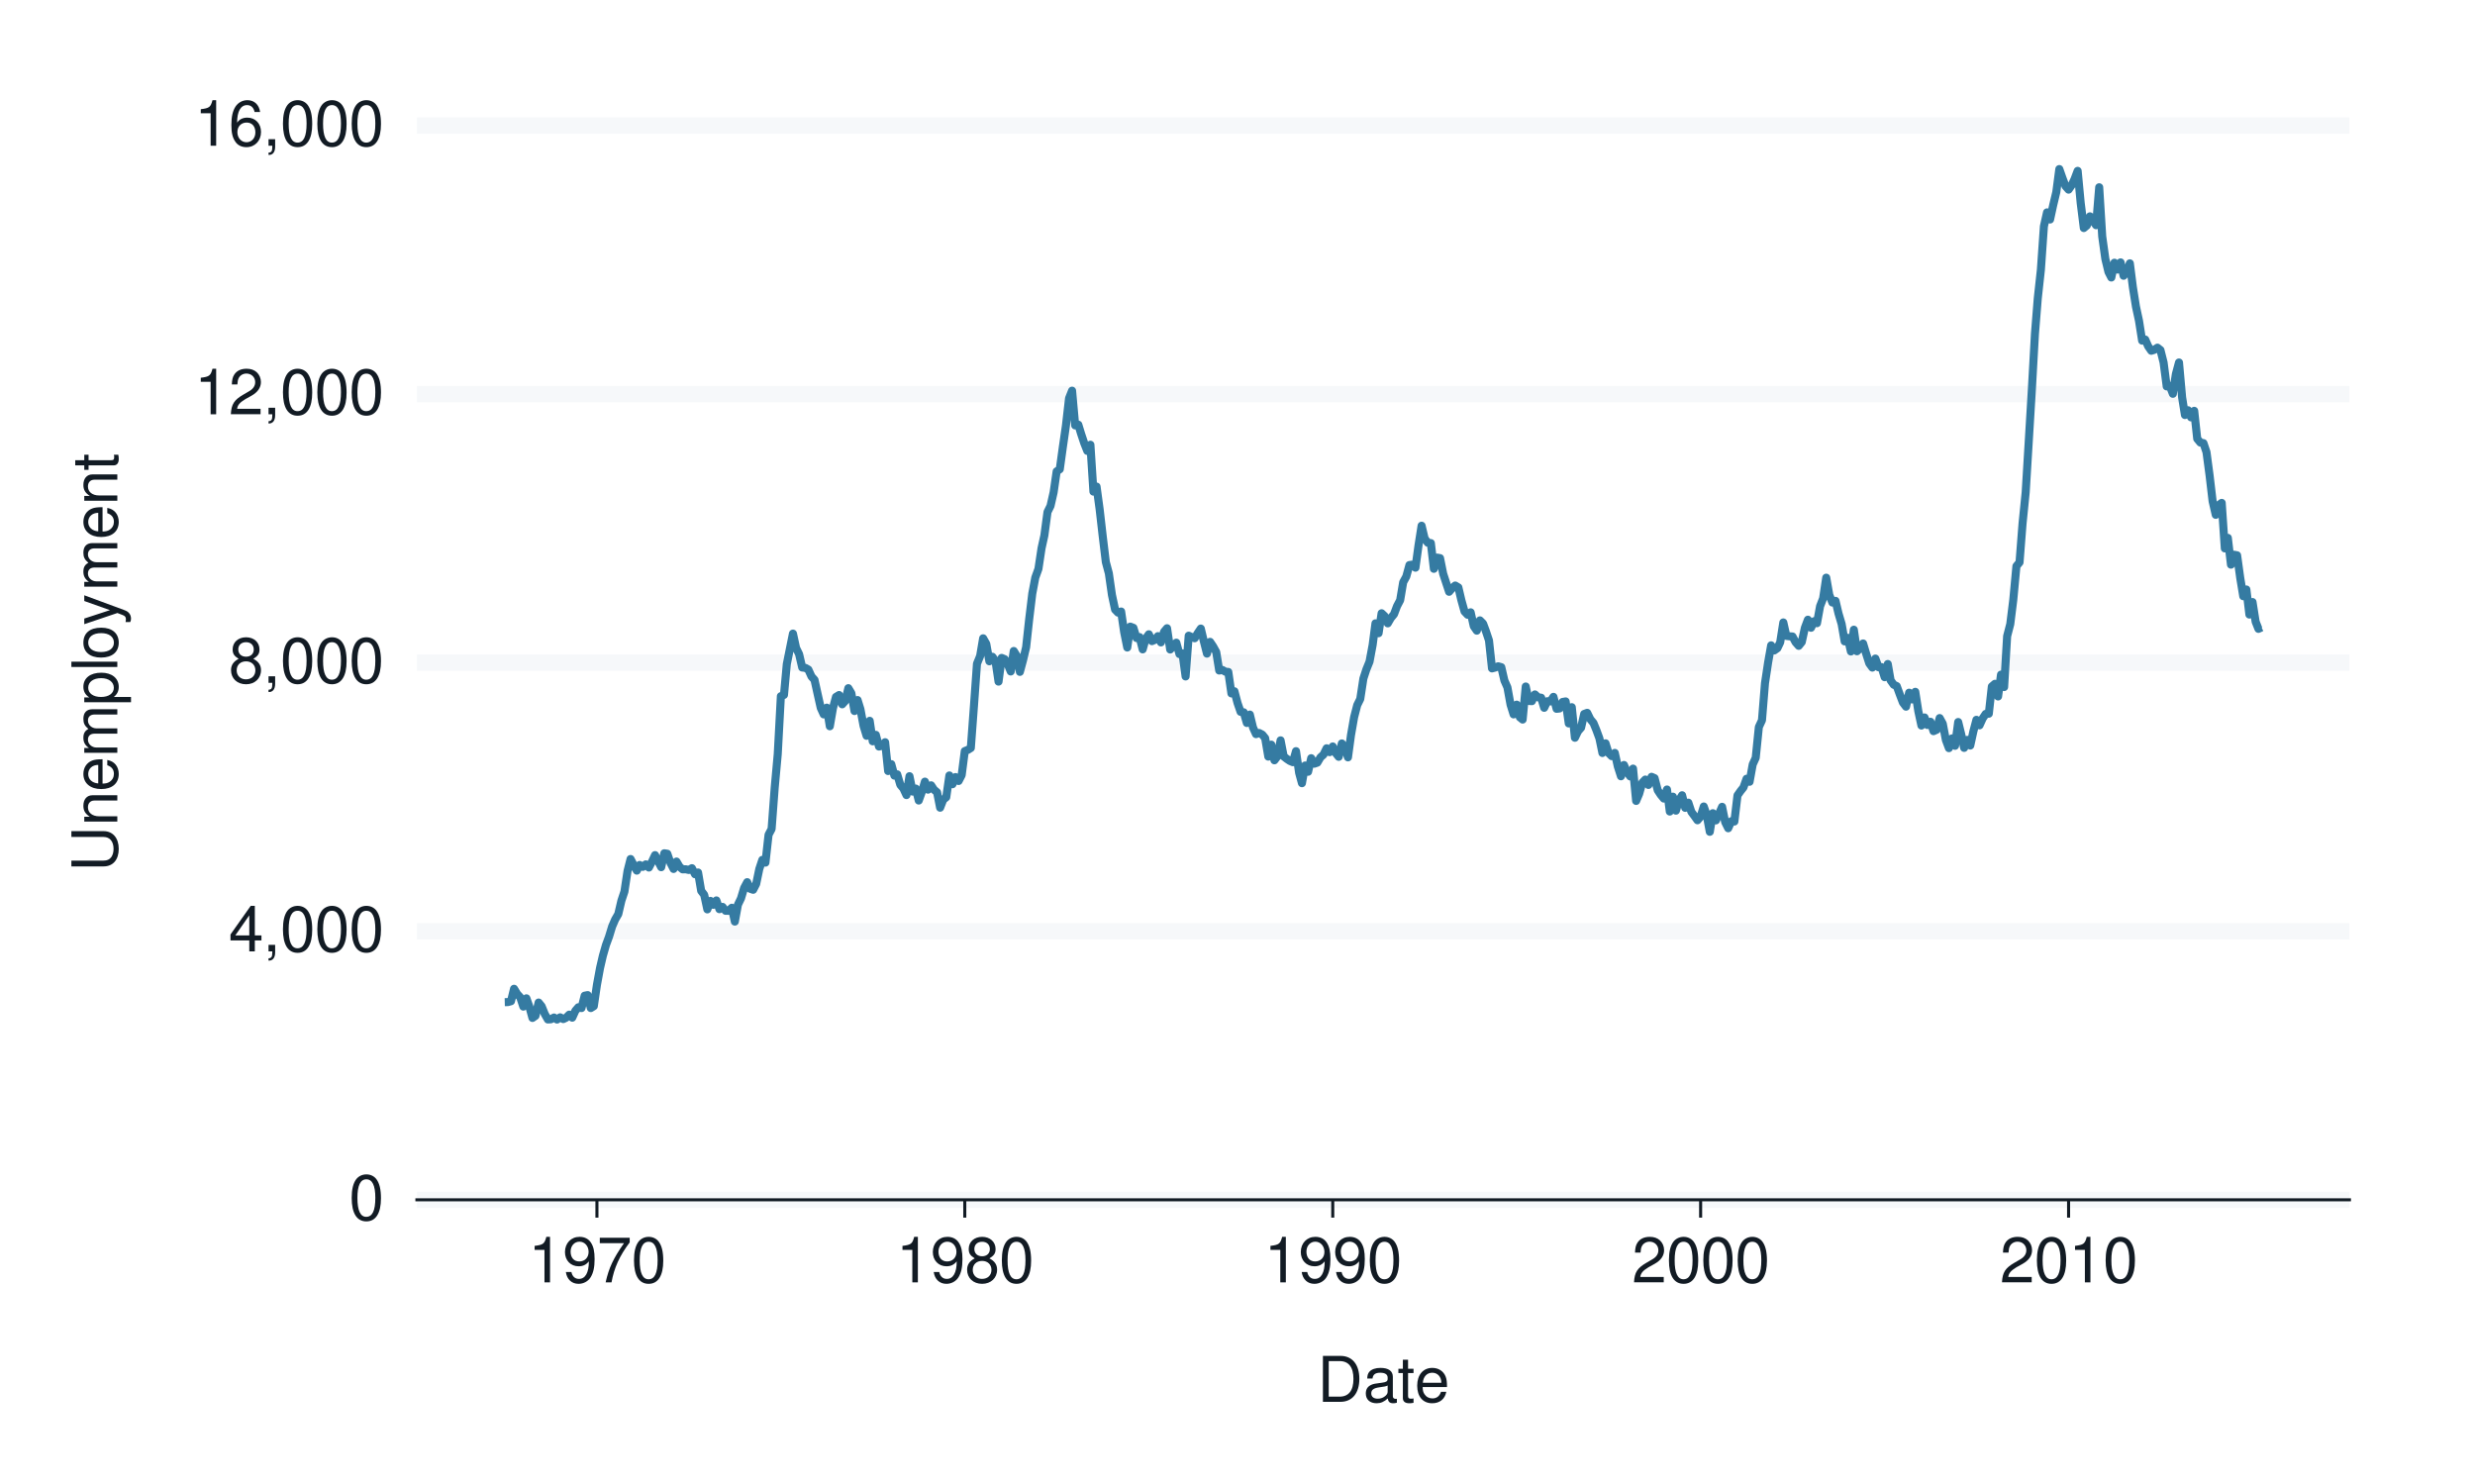 <?xml version="1.0" encoding="UTF-8"?>
<svg xmlns="http://www.w3.org/2000/svg" xmlns:xlink="http://www.w3.org/1999/xlink" width="432" height="259" viewBox="0 0 432 259">
<defs>
<g>
<g id="glyph-0-0">
<path d="M 3.031 -7.953 C 2.297 -7.953 1.641 -7.625 1.234 -7.078 C 0.719 -6.375 0.469 -5.328 0.469 -3.844 C 0.469 -1.172 1.359 0.25 3.031 0.25 C 4.672 0.25 5.578 -1.172 5.578 -3.781 C 5.578 -5.328 5.328 -6.359 4.812 -7.078 C 4.406 -7.641 3.766 -7.953 3.031 -7.953 Z M 3.031 -7.094 C 4.062 -7.094 4.594 -6.031 4.594 -3.875 C 4.594 -1.609 4.078 -0.547 3 -0.547 C 1.984 -0.547 1.469 -1.656 1.469 -3.844 C 1.469 -6.031 1.984 -7.094 3.031 -7.094 Z M 3.031 -7.094 "/>
</g>
<g id="glyph-0-1">
<path d="M 3.594 -1.922 L 3.594 0 L 4.562 0 L 4.562 -1.922 L 5.719 -1.922 L 5.719 -2.797 L 4.562 -2.797 L 4.562 -7.953 L 3.844 -7.953 L 0.312 -2.953 L 0.312 -1.922 Z M 3.594 -2.797 L 1.156 -2.797 L 3.594 -6.297 Z M 3.594 -2.797 "/>
</g>
<g id="glyph-0-2">
<path d="M 0.953 -1.141 L 0.953 0 L 1.609 0 L 1.609 0.203 C 1.609 0.953 1.469 1.172 0.953 1.203 L 0.953 1.609 C 1.688 1.641 2.109 1.109 2.109 0.172 L 2.109 -1.141 Z M 0.953 -1.141 "/>
</g>
<g id="glyph-0-3">
<path d="M 4.297 -4.188 C 5.109 -4.688 5.375 -5.078 5.375 -5.828 C 5.375 -7.078 4.406 -7.953 3.031 -7.953 C 1.656 -7.953 0.688 -7.078 0.688 -5.844 C 0.688 -5.078 0.938 -4.703 1.734 -4.188 C 0.844 -3.734 0.406 -3.094 0.406 -2.219 C 0.406 -0.766 1.469 0.25 3.031 0.25 C 4.562 0.25 5.641 -0.766 5.641 -2.219 C 5.641 -3.094 5.203 -3.734 4.297 -4.188 Z M 3.031 -7.094 C 3.844 -7.094 4.375 -6.594 4.375 -5.812 C 4.375 -5.062 3.844 -4.562 3.031 -4.562 C 2.203 -4.562 1.672 -5.062 1.672 -5.828 C 1.672 -6.594 2.203 -7.094 3.031 -7.094 Z M 3.031 -3.75 C 4 -3.75 4.656 -3.109 4.656 -2.188 C 4.656 -1.234 4 -0.609 3 -0.609 C 2.062 -0.609 1.391 -1.25 1.391 -2.172 C 1.391 -3.125 2.047 -3.75 3.031 -3.75 Z M 3.031 -3.75 "/>
</g>
<g id="glyph-0-4">
<path d="M 2.844 -5.672 L 2.844 0 L 3.812 0 L 3.812 -7.953 L 3.172 -7.953 C 2.844 -6.734 2.625 -6.562 1.125 -6.375 L 1.125 -5.672 Z M 2.844 -5.672 "/>
</g>
<g id="glyph-0-5">
<path d="M 5.562 -0.953 L 1.469 -0.953 C 1.562 -1.609 1.906 -2.031 2.875 -2.625 L 3.969 -3.234 C 5.062 -3.844 5.625 -4.656 5.625 -5.625 C 5.625 -6.297 5.359 -6.906 4.891 -7.344 C 4.438 -7.75 3.859 -7.953 3.125 -7.953 C 2.141 -7.953 1.391 -7.594 0.969 -6.922 C 0.688 -6.5 0.578 -6 0.547 -5.203 L 1.516 -5.203 C 1.547 -5.734 1.609 -6.062 1.75 -6.328 C 2 -6.812 2.516 -7.109 3.094 -7.109 C 3.969 -7.109 4.625 -6.469 4.625 -5.609 C 4.625 -4.969 4.266 -4.422 3.578 -4.031 L 2.562 -3.438 C 0.938 -2.5 0.469 -1.75 0.375 -0.016 L 5.562 -0.016 Z M 5.562 -0.953 "/>
</g>
<g id="glyph-0-6">
<path d="M 5.484 -5.891 C 5.297 -7.188 4.453 -7.953 3.266 -7.953 C 2.406 -7.953 1.641 -7.531 1.172 -6.812 C 0.688 -6.031 0.469 -5.078 0.469 -3.625 C 0.469 -2.281 0.656 -1.438 1.141 -0.734 C 1.547 -0.094 2.234 0.25 3.094 0.25 C 4.578 0.25 5.641 -0.859 5.641 -2.406 C 5.641 -3.875 4.656 -4.906 3.25 -4.906 C 2.484 -4.906 1.875 -4.625 1.469 -4.031 C 1.469 -6 2.094 -7.094 3.203 -7.094 C 3.891 -7.094 4.359 -6.656 4.516 -5.891 Z M 3.141 -4.047 C 4.062 -4.047 4.656 -3.391 4.656 -2.328 C 4.656 -1.328 4 -0.609 3.109 -0.609 C 2.203 -0.609 1.516 -1.359 1.516 -2.375 C 1.516 -3.359 2.172 -4.047 3.141 -4.047 Z M 3.141 -4.047 "/>
</g>
<g id="glyph-0-7">
<path d="M 0.578 -1.812 C 0.766 -0.516 1.609 0.25 2.797 0.25 C 3.656 0.25 4.438 -0.172 4.891 -0.875 C 5.375 -1.656 5.594 -2.625 5.594 -4.062 C 5.594 -5.406 5.406 -6.266 4.938 -6.969 C 4.516 -7.609 3.828 -7.953 2.969 -7.953 C 1.484 -7.953 0.422 -6.844 0.422 -5.297 C 0.422 -3.844 1.406 -2.812 2.812 -2.812 C 3.547 -2.812 4.109 -3.062 4.594 -3.672 C 4.594 -1.688 3.969 -0.609 2.859 -0.609 C 2.172 -0.609 1.703 -1.047 1.547 -1.812 Z M 2.953 -7.109 C 3.859 -7.109 4.547 -6.344 4.547 -5.328 C 4.547 -4.344 3.891 -3.656 2.922 -3.656 C 1.984 -3.656 1.406 -4.328 1.406 -5.375 C 1.406 -6.375 2.062 -7.109 2.953 -7.109 Z M 2.953 -7.109 "/>
</g>
<g id="glyph-0-8">
<path d="M 5.719 -7.797 L 0.5 -7.797 L 0.5 -6.844 L 4.719 -6.844 C 2.859 -4.188 2.094 -2.562 1.516 0 L 2.547 0 C 2.984 -2.5 3.953 -4.641 5.719 -6.984 Z M 5.719 -7.797 "/>
</g>
<g id="glyph-0-9">
<path d="M 0.984 0 L 4.062 0 C 6.094 0 7.344 -1.516 7.344 -4.016 C 7.344 -6.5 6.109 -8.016 4.062 -8.016 L 0.984 -8.016 Z M 2 -0.906 L 2 -7.109 L 3.891 -7.109 C 5.484 -7.109 6.312 -6.047 6.312 -4 C 6.312 -1.969 5.484 -0.906 3.891 -0.906 Z M 2 -0.906 "/>
</g>
<g id="glyph-0-10">
<path d="M 5.891 -0.531 C 5.781 -0.516 5.734 -0.516 5.688 -0.516 C 5.375 -0.516 5.188 -0.688 5.188 -0.969 L 5.188 -4.359 C 5.188 -5.375 4.438 -5.922 3.031 -5.922 C 2.172 -5.922 1.5 -5.688 1.109 -5.266 C 0.844 -4.969 0.734 -4.625 0.719 -4.062 L 1.641 -4.062 C 1.719 -4.766 2.141 -5.078 2.984 -5.078 C 3.828 -5.078 4.281 -4.781 4.281 -4.219 L 4.281 -3.984 C 4.266 -3.594 4.062 -3.438 3.328 -3.344 C 2.031 -3.172 1.828 -3.141 1.469 -2.984 C 0.797 -2.703 0.469 -2.203 0.469 -1.453 C 0.469 -0.406 1.188 0.25 2.359 0.25 C 3.078 0.25 3.656 0 4.312 -0.594 C 4.375 0 4.656 0.25 5.266 0.25 C 5.453 0.25 5.578 0.234 5.891 0.156 Z M 4.281 -1.812 C 4.281 -1.5 4.188 -1.312 3.922 -1.062 C 3.547 -0.719 3.094 -0.547 2.547 -0.547 C 1.844 -0.547 1.422 -0.891 1.422 -1.469 C 1.422 -2.078 1.812 -2.391 2.812 -2.531 C 3.781 -2.656 3.969 -2.703 4.281 -2.844 Z M 4.281 -1.812 "/>
</g>
<g id="glyph-0-11">
<path d="M 2.797 -5.766 L 1.844 -5.766 L 1.844 -7.344 L 0.938 -7.344 L 0.938 -5.766 L 0.156 -5.766 L 0.156 -5.016 L 0.938 -5.016 L 0.938 -0.656 C 0.938 -0.062 1.328 0.25 2.047 0.25 C 2.281 0.25 2.484 0.234 2.797 0.172 L 2.797 -0.594 C 2.656 -0.562 2.547 -0.547 2.359 -0.547 C 1.953 -0.547 1.844 -0.656 1.844 -1.062 L 1.844 -5.016 L 2.797 -5.016 Z M 2.797 -5.766 "/>
</g>
<g id="glyph-0-12">
<path d="M 5.641 -2.578 C 5.641 -3.453 5.578 -3.984 5.406 -4.406 C 5.031 -5.359 4.156 -5.922 3.078 -5.922 C 1.469 -5.922 0.438 -4.703 0.438 -2.812 C 0.438 -0.906 1.438 0.25 3.062 0.25 C 4.375 0.25 5.297 -0.5 5.516 -1.75 L 4.594 -1.75 C 4.344 -0.984 3.828 -0.594 3.094 -0.594 C 2.516 -0.594 2.016 -0.859 1.703 -1.344 C 1.484 -1.672 1.406 -2 1.391 -2.578 Z M 1.422 -3.328 C 1.5 -4.391 2.141 -5.078 3.062 -5.078 C 4 -5.078 4.656 -4.359 4.656 -3.328 Z M 1.422 -3.328 "/>
</g>
<g id="glyph-1-0">
<path d="M -8.016 -6.078 L -2.391 -6.078 C -1.312 -6.078 -0.656 -5.297 -0.656 -4 C -0.656 -3.406 -0.797 -2.922 -1.062 -2.547 C -1.375 -2.141 -1.781 -1.953 -2.391 -1.953 L -8.016 -1.953 L -8.016 -0.938 L -2.391 -0.938 C -0.766 -0.938 0.25 -2.094 0.25 -4 C 0.25 -5.891 -0.781 -7.094 -2.391 -7.094 L -8.016 -7.094 Z M -8.016 -6.078 "/>
</g>
<g id="glyph-1-1">
<path d="M -5.766 -0.766 L 0 -0.766 L 0 -1.688 L -3.172 -1.688 C -4.359 -1.688 -5.125 -2.312 -5.125 -3.25 C -5.125 -3.984 -4.688 -4.438 -4 -4.438 L 0 -4.438 L 0 -5.359 L -4.359 -5.359 C -5.312 -5.359 -5.922 -4.641 -5.922 -3.531 C -5.922 -2.672 -5.594 -2.125 -4.797 -1.609 L -5.766 -1.609 Z M -5.766 -0.766 "/>
</g>
<g id="glyph-1-2">
<path d="M -2.578 -5.641 C -3.453 -5.641 -3.984 -5.578 -4.406 -5.406 C -5.359 -5.031 -5.922 -4.156 -5.922 -3.078 C -5.922 -1.469 -4.703 -0.438 -2.812 -0.438 C -0.906 -0.438 0.25 -1.438 0.25 -3.062 C 0.25 -4.375 -0.5 -5.297 -1.75 -5.516 L -1.75 -4.594 C -0.984 -4.344 -0.594 -3.828 -0.594 -3.094 C -0.594 -2.516 -0.859 -2.016 -1.344 -1.703 C -1.672 -1.484 -2 -1.406 -2.578 -1.391 Z M -3.328 -1.422 C -4.391 -1.5 -5.078 -2.141 -5.078 -3.062 C -5.078 -4 -4.359 -4.656 -3.328 -4.656 Z M -3.328 -1.422 "/>
</g>
<g id="glyph-1-3">
<path d="M -5.766 -0.766 L 0 -0.766 L 0 -1.688 L -3.625 -1.688 C -4.453 -1.688 -5.125 -2.297 -5.125 -3.047 C -5.125 -3.734 -4.703 -4.109 -3.969 -4.109 L 0 -4.109 L 0 -5.031 L -3.625 -5.031 C -4.453 -5.031 -5.125 -5.641 -5.125 -6.391 C -5.125 -7.062 -4.703 -7.453 -3.969 -7.453 L 0 -7.453 L 0 -8.375 L -4.328 -8.375 C -5.359 -8.375 -5.922 -7.781 -5.922 -6.703 C -5.922 -5.938 -5.703 -5.484 -5.047 -4.938 C -5.672 -4.594 -5.922 -4.141 -5.922 -3.391 C -5.922 -2.625 -5.641 -2.094 -4.953 -1.609 L -5.766 -1.609 Z M -5.766 -0.766 "/>
</g>
<g id="glyph-1-4">
<path d="M 2.391 -0.594 L 2.391 -1.516 L -0.609 -1.516 C -0.016 -2 0.25 -2.547 0.25 -3.281 C 0.25 -4.781 -0.953 -5.75 -2.781 -5.75 C -4.719 -5.75 -5.922 -4.812 -5.922 -3.281 C -5.922 -2.5 -5.578 -1.875 -4.891 -1.438 L -5.766 -1.438 L -5.766 -0.594 Z M -5.078 -3.125 C -5.078 -4.141 -4.188 -4.797 -2.812 -4.797 C -1.5 -4.797 -0.609 -4.125 -0.609 -3.125 C -0.609 -2.141 -1.484 -1.516 -2.844 -1.516 C -4.188 -1.516 -5.078 -2.141 -5.078 -3.125 Z M -5.078 -3.125 "/>
</g>
<g id="glyph-1-5">
<path d="M -8.016 -1.672 L -8.016 -0.75 L 0 -0.75 L 0 -1.672 Z M -8.016 -1.672 "/>
</g>
<g id="glyph-1-6">
<path d="M -5.922 -2.984 C -5.922 -1.359 -4.781 -0.391 -2.844 -0.391 C -0.891 -0.391 0.25 -1.359 0.25 -3 C 0.25 -4.625 -0.906 -5.609 -2.797 -5.609 C -4.797 -5.609 -5.922 -4.656 -5.922 -2.984 Z M -5.078 -3 C -5.078 -4.031 -4.234 -4.656 -2.812 -4.656 C -1.438 -4.656 -0.594 -4.016 -0.594 -3 C -0.594 -1.984 -1.438 -1.359 -2.844 -1.359 C -4.234 -1.359 -5.078 -1.984 -5.078 -3 Z M -5.078 -3 "/>
</g>
<g id="glyph-1-7">
<path d="M -5.766 -4.266 L -1.281 -2.672 L -5.766 -1.203 L -5.766 -0.219 L 0.016 -2.172 L 0.938 -1.812 C 1.344 -1.656 1.5 -1.469 1.5 -1.078 C 1.5 -0.922 1.469 -0.797 1.438 -0.594 L 2.25 -0.594 C 2.359 -0.781 2.391 -0.969 2.391 -1.203 C 2.391 -1.5 2.297 -1.828 2.125 -2.062 C 1.906 -2.359 1.672 -2.516 1.203 -2.688 L -5.766 -5.266 Z M -5.766 -4.266 "/>
</g>
<g id="glyph-1-8">
<path d="M -5.766 -2.797 L -5.766 -1.844 L -7.344 -1.844 L -7.344 -0.938 L -5.766 -0.938 L -5.766 -0.156 L -5.016 -0.156 L -5.016 -0.938 L -0.656 -0.938 C -0.062 -0.938 0.25 -1.328 0.25 -2.047 C 0.25 -2.281 0.234 -2.484 0.172 -2.797 L -0.594 -2.797 C -0.562 -2.656 -0.547 -2.547 -0.547 -2.359 C -0.547 -1.953 -0.656 -1.844 -1.062 -1.844 L -5.016 -1.844 L -5.016 -2.797 Z M -5.766 -2.797 "/>
</g>
</g>
</defs>
<rect x="-43.2" y="-25.9" width="518.4" height="310.8" fill="rgb(100%, 100%, 100%)" fill-opacity="1"/>
<path fill="none" stroke-width="1.067" stroke-linecap="round" stroke-linejoin="round" stroke="rgb(100%, 100%, 100%)" stroke-opacity="1" stroke-miterlimit="10" d="M 0 259 L 432 259 L 432 0 L 0 0 Z M 0 259 "/>
<path fill-rule="nonzero" fill="rgb(100%, 100%, 100%)" fill-opacity="1" stroke-width="1.067" stroke-linecap="round" stroke-linejoin="round" stroke="rgb(100%, 100%, 100%)" stroke-opacity="1" stroke-miterlimit="10" d="M 72.77 209.422 L 410.082 209.422 L 410.082 21.918 L 72.77 21.918 Z M 72.77 209.422 "/>
<path fill="none" stroke-width="2.838" stroke-linecap="butt" stroke-linejoin="round" stroke="rgb(96.471%, 97.255%, 98.039%)" stroke-opacity="1" stroke-miterlimit="10" d="M 72.77 209.422 L 410.082 209.422 "/>
<path fill="none" stroke-width="2.838" stroke-linecap="butt" stroke-linejoin="round" stroke="rgb(96.471%, 97.255%, 98.039%)" stroke-opacity="1" stroke-miterlimit="10" d="M 72.77 162.547 L 410.082 162.547 "/>
<path fill="none" stroke-width="2.838" stroke-linecap="butt" stroke-linejoin="round" stroke="rgb(96.471%, 97.255%, 98.039%)" stroke-opacity="1" stroke-miterlimit="10" d="M 72.77 115.668 L 410.082 115.668 "/>
<path fill="none" stroke-width="2.838" stroke-linecap="butt" stroke-linejoin="round" stroke="rgb(96.471%, 97.255%, 98.039%)" stroke-opacity="1" stroke-miterlimit="10" d="M 72.77 68.793 L 410.082 68.793 "/>
<path fill="none" stroke-width="2.838" stroke-linecap="butt" stroke-linejoin="round" stroke="rgb(96.471%, 97.255%, 98.039%)" stroke-opacity="1" stroke-miterlimit="10" d="M 72.77 21.918 L 410.082 21.918 "/>
<path fill="none" stroke-width="1.408" stroke-linecap="butt" stroke-linejoin="round" stroke="rgb(20.784%, 48.235%, 63.529%)" stroke-opacity="1" stroke-miterlimit="10" d="M 88.102 174.922 L 88.648 174.91 L 89.191 174.758 L 89.723 172.59 L 90.266 173.492 L 90.793 174.055 L 91.34 175.695 L 91.883 174.254 L 92.395 175.707 L 92.938 177.676 L 93.465 177.312 L 94.012 174.992 L 94.539 175.637 L 95.082 176.984 L 95.629 177.945 L 96.156 177.91 L 96.699 177.605 L 97.227 177.957 L 97.773 177.57 L 98.316 177.875 L 98.812 177.641 L 99.355 177.102 L 99.883 177.629 L 100.43 176.422 L 100.957 175.812 L 101.5 175.953 L 102.047 173.797 L 102.574 173.691 L 103.117 175.953 L 103.645 175.625 L 104.191 171.91 L 104.734 168.957 L 105.227 166.824 L 105.773 164.926 L 106.301 163.496 L 106.844 161.715 L 107.371 160.496 L 107.918 159.547 L 108.465 157.203 L 108.992 155.621 L 109.535 152.023 L 110.062 149.938 L 110.609 150.992 L 111.152 151.965 L 111.645 150.98 L 112.191 151.309 L 112.719 150.875 L 113.262 151.426 L 113.789 150.418 L 114.336 149.258 L 114.879 150.336 L 115.406 151.367 L 115.953 148.938 L 116.48 149.02 L 117.027 150.605 L 117.57 151.672 L 118.082 150.383 L 118.625 151.309 L 119.152 151.742 L 119.699 151.73 L 120.227 151.848 L 120.77 151.543 L 121.316 152.598 L 121.844 152.293 L 122.387 155.492 L 122.914 156.184 L 123.461 158.727 L 124.004 157.25 L 124.496 157.93 L 125.043 157.168 L 125.57 158.691 L 126.117 158.293 L 126.645 158.973 L 127.188 158.973 L 127.734 158.445 L 128.262 160.859 L 128.805 157.906 L 129.332 156.816 L 129.879 155 L 130.422 153.98 L 130.914 155.117 L 131.461 155.305 L 131.988 154.285 L 132.531 151.684 L 133.059 150.09 L 133.605 150.57 L 134.148 145.703 L 134.68 144.695 L 135.223 137.465 L 135.75 131.652 L 136.297 121.516 L 136.84 121.293 L 137.332 115.926 L 137.879 113.207 L 138.406 110.594 L 138.949 113.09 L 139.477 114.18 L 140.023 116.512 L 140.566 116.57 L 141.094 116.875 L 141.641 118.082 L 142.168 118.668 L 142.711 121.129 L 143.258 123.566 L 143.77 124.691 L 144.312 123.52 L 144.84 126.766 L 145.387 123.613 L 145.914 121.645 L 146.457 121.316 L 147.004 122.934 L 147.531 122.348 L 148.074 120.121 L 148.602 121 L 149.148 124.105 L 149.691 122.195 L 150.184 123.789 L 150.73 126.695 L 151.258 128.43 L 151.801 125.816 L 152.328 129.391 L 152.875 128.266 L 153.422 130.305 L 153.949 130.164 L 154.492 129.555 L 155.02 134.582 L 155.566 133.375 L 156.109 135.379 L 156.602 135.156 L 157.148 136.996 L 157.676 137.617 L 158.219 138.777 L 158.746 135.484 L 159.293 138.168 L 159.836 137.641 L 160.363 139.727 L 160.91 138.203 L 161.438 136.434 L 161.984 137.828 L 162.527 137.078 L 163.02 137.828 L 163.566 138.297 L 164.094 140.98 L 164.637 139.586 L 165.164 139.152 L 165.711 135.355 L 166.254 136.879 L 166.781 135.637 L 167.328 136.316 L 167.855 135.297 L 168.398 131.102 L 168.945 130.879 L 169.453 130.562 L 170 123.191 L 170.527 115.855 L 171.074 114.52 L 171.602 111.414 L 172.145 112.375 L 172.691 115.422 L 173.219 114.637 L 173.762 115.398 L 174.289 118.973 L 174.836 114.836 L 175.379 115.07 L 175.871 115.879 L 176.418 117.203 L 176.945 113.629 L 177.488 114.52 L 178.016 117.273 L 178.562 115.246 L 179.105 112.973 L 179.637 108.098 L 180.18 103.609 L 180.707 100.82 L 181.254 99.297 L 181.797 95.688 L 182.289 93.461 L 182.836 89.371 L 183.363 88.305 L 183.906 85.926 L 184.434 82.281 L 184.98 81.906 L 185.523 77.969 L 186.051 74.312 L 186.598 69.52 L 187.125 68.195 L 187.668 74.254 L 188.215 74.125 L 188.707 75.73 L 189.254 77.371 L 189.781 78.707 L 190.324 77.629 L 190.852 85.809 L 191.398 84.93 L 191.941 88.926 L 192.469 93.555 L 193.016 98.102 L 193.543 100.07 L 194.086 103.855 L 194.633 106.398 L 195.141 106.926 L 195.688 106.738 L 196.215 110.324 L 196.758 113.02 L 197.285 109.375 L 197.832 109.586 L 198.379 111.367 L 198.906 111.203 L 199.449 113.348 L 199.977 111.473 L 200.523 110.711 L 201.066 111.906 L 201.559 111.695 L 202.105 111.039 L 202.633 112.129 L 203.176 110.277 L 203.703 109.656 L 204.25 113.371 L 204.793 112.762 L 205.32 112.176 L 205.867 114.168 L 206.395 114.051 L 206.941 118.07 L 207.484 110.957 L 207.977 111.18 L 208.523 111.402 L 209.051 110.523 L 209.594 109.715 L 210.121 111.93 L 210.668 114.086 L 211.211 112.035 L 211.738 112.82 L 212.285 113.805 L 212.812 117.039 L 213.355 116.934 L 213.902 117.25 L 214.395 117.285 L 214.938 121.035 L 215.465 120.66 L 216.012 122.723 L 216.539 124.246 L 217.086 124.328 L 217.629 126.191 L 218.156 124.727 L 218.703 126.977 L 219.23 128.137 L 219.773 127.938 L 220.32 128.219 L 220.828 128.84 L 221.375 132.062 L 221.902 129.977 L 222.445 132.707 L 222.973 132.016 L 223.52 129.227 L 224.062 132.027 L 224.594 132.449 L 225.137 132.812 L 225.664 133.035 L 226.211 131.113 L 226.754 134.898 L 227.246 136.703 L 227.793 133.621 L 228.32 134.711 L 228.863 132.344 L 229.391 133.305 L 229.938 133.117 L 230.48 132.191 L 231.008 131.723 L 231.555 130.609 L 232.082 131.289 L 232.625 130.293 L 233.172 131.477 L 233.664 132.098 L 234.211 129.766 L 234.738 130.41 L 235.281 132.191 L 235.809 128.301 L 236.355 125.184 L 236.898 123.074 L 237.426 122.008 L 237.973 118.434 L 238.5 116.828 L 239.043 115.492 L 239.59 112.562 L 240.082 108.801 L 240.625 110.523 L 241.152 107.043 L 241.699 107.559 L 242.227 108.801 L 242.773 107.863 L 243.316 107.207 L 243.844 105.801 L 244.391 104.758 L 244.918 101.629 L 245.461 100.633 L 246.008 98.629 L 246.516 98.559 L 247.062 99.086 L 247.59 95.23 L 248.133 91.762 L 248.66 93.988 L 249.207 94.727 L 249.75 94.797 L 250.277 99.285 L 250.824 97.328 L 251.352 97.422 L 251.898 100.141 L 252.441 101.805 L 252.934 103.293 L 253.48 102.66 L 254.008 102.203 L 254.551 102.531 L 255.078 104.77 L 255.625 106.727 L 256.168 107.301 L 256.695 106.879 L 257.242 109.316 L 257.77 110.078 L 258.312 108.285 L 258.859 108.836 L 259.352 110.16 L 259.895 111.789 L 260.422 116.664 L 260.969 116.523 L 261.496 116.301 L 262.043 116.453 L 262.586 118.785 L 263.113 119.98 L 263.66 122.992 L 264.188 124.691 L 264.73 122.992 L 265.277 125.195 L 265.77 125.594 L 266.312 119.828 L 266.84 122.348 L 267.387 122.383 L 267.914 121.211 L 268.457 121.715 L 269.004 121.785 L 269.531 123.543 L 270.078 122.395 L 270.605 122.43 L 271.148 121.633 L 271.695 123.719 L 272.203 123.66 L 272.75 122.523 L 273.277 122.43 L 273.82 126.273 L 274.348 123.438 L 274.895 128.77 L 275.438 127.633 L 275.965 127.023 L 276.512 124.621 L 277.039 124.422 L 277.582 125.535 L 278.129 126.191 L 278.621 127.387 L 279.168 128.875 L 279.695 131.43 L 280.238 129.742 L 280.766 131.43 L 281.312 131.98 L 281.855 131.418 L 282.383 133.785 L 282.93 135.496 L 283.457 133.527 L 284 134.793 L 284.547 135.52 L 285.039 134.16 L 285.582 139.797 L 286.109 138.555 L 286.656 136.621 L 287.184 136.07 L 287.73 137.008 L 288.273 135.59 L 288.801 135.824 L 289.348 137.934 L 289.875 138.73 L 290.418 139.387 L 290.965 137.805 L 291.457 141.648 L 292 139.059 L 292.527 141.496 L 293.074 139.68 L 293.602 138.812 L 294.145 141.004 L 294.691 140.102 L 295.219 141.707 L 295.762 142.434 L 296.289 143.172 L 296.836 142.527 L 297.383 140.77 L 297.891 142.234 L 298.438 145.188 L 298.965 141.941 L 299.508 143.195 L 300.035 142.07 L 300.582 140.828 L 301.125 143.5 L 301.652 144.566 L 302.199 143.336 L 302.727 143.395 L 303.27 138.836 L 303.816 138.062 L 304.309 137.453 L 304.852 135.93 L 305.379 136.457 L 305.926 133.434 L 306.453 132.273 L 307 126.895 L 307.543 125.723 L 308.07 119.254 L 308.617 115.633 L 309.145 112.645 L 309.688 113.535 L 310.234 113.148 L 310.727 112.105 L 311.27 108.648 L 311.797 110.992 L 312.344 111.062 L 312.871 111.098 L 313.414 112.105 L 313.961 112.727 L 314.488 112.07 L 315.035 109.574 L 315.562 108.168 L 316.105 109.574 L 316.652 108.426 L 317.145 108.777 L 317.688 105.801 L 318.215 104.453 L 318.762 100.832 L 319.289 103.82 L 319.832 105.168 L 320.379 104.875 L 320.906 107.09 L 321.449 108.918 L 321.977 111.953 L 322.523 111.332 L 323.066 113.711 L 323.578 109.914 L 324.125 113.676 L 324.652 113.184 L 325.195 112.316 L 325.723 114.074 L 326.27 115.785 L 326.812 116.523 L 327.34 114.953 L 327.887 116.465 L 328.414 116.441 L 328.957 118.199 L 329.504 115.902 L 329.996 118.75 L 330.539 119.512 L 331.066 119.758 L 331.613 121.246 L 332.141 122.629 L 332.688 123.344 L 333.23 120.906 L 333.758 122.078 L 334.305 120.754 L 334.832 124.117 L 335.375 126.637 L 335.922 125.23 L 336.414 126.543 L 336.957 125.98 L 337.484 127.621 L 338.031 127.375 L 338.559 125.336 L 339.102 126.32 L 339.648 129.18 L 340.176 130.586 L 340.719 128.887 L 341.246 130.176 L 341.793 126.027 L 342.34 128.242 L 342.832 130.539 L 343.375 129.145 L 343.902 130.129 L 344.449 127.633 L 344.977 125.641 L 345.52 126.602 L 346.066 125.395 L 346.594 124.609 L 347.137 124.574 L 347.664 119.828 L 348.211 119.359 L 348.754 121.562 L 349.266 117.754 L 349.809 119.922 L 350.336 111.039 L 350.883 108.93 L 351.41 104.688 L 351.957 98.816 L 352.5 98.16 L 353.027 91.363 L 353.574 85.926 L 354.102 77.16 L 354.645 68.113 L 355.191 58.27 L 355.684 52.082 L 356.227 47.078 L 356.754 39.508 L 357.301 37.07 L 357.828 38.312 L 358.371 35.816 L 358.918 33.531 L 359.445 29.512 L 359.992 31.07 L 360.52 32.488 L 361.062 33.098 L 361.609 32.312 L 362.102 31.27 L 362.645 29.828 L 363.172 35.406 L 363.719 39.801 L 364.246 39.355 L 364.789 37.762 L 365.336 38.57 L 365.863 39.309 L 366.406 32.688 L 366.934 41.277 L 367.48 45.203 L 368.023 47.465 L 368.52 48.438 L 369.062 45.859 L 369.59 47.055 L 370.137 45.801 L 370.664 48.133 L 371.207 47.488 L 371.754 45.965 L 372.281 50.113 L 372.824 53.535 L 373.352 55.984 L 373.898 59.453 L 374.441 59.266 L 374.953 60.438 L 375.496 61.223 L 376.023 61.059 L 376.57 60.684 L 377.098 61.105 L 377.645 63.273 L 378.188 67.445 L 378.715 67.34 L 379.262 68.734 L 379.789 65.301 L 380.332 63.273 L 380.879 69.379 L 381.371 72.438 L 381.914 71.605 L 382.441 72.848 L 382.988 71.711 L 383.516 76.586 L 384.059 77.242 L 384.605 77.348 L 385.133 78.918 L 385.676 83.008 L 386.203 87.496 L 386.75 89.863 L 387.297 88.141 L 387.789 87.777 L 388.332 95.723 L 388.859 93.883 L 389.406 98.559 L 389.934 96.824 L 390.477 96.93 L 391.023 100.879 L 391.551 104.066 L 392.094 102.895 L 392.621 107.266 L 393.168 105.086 L 393.711 108.52 L 394.203 109.762 L 394.75 109.504 "/>
<g fill="rgb(7.059%, 10.588%, 14.118%)" fill-opacity="1">
<use xlink:href="#glyph-0-0" x="60.918" y="212.94"/>
</g>
<g fill="rgb(7.059%, 10.588%, 14.118%)" fill-opacity="1">
<use xlink:href="#glyph-0-1" x="39.918" y="166.065"/>
<use xlink:href="#glyph-0-2" x="45.918" y="166.065"/>
<use xlink:href="#glyph-0-0" x="48.918" y="166.065"/>
<use xlink:href="#glyph-0-0" x="54.918" y="166.065"/>
<use xlink:href="#glyph-0-0" x="60.918" y="166.065"/>
</g>
<g fill="rgb(7.059%, 10.588%, 14.118%)" fill-opacity="1">
<use xlink:href="#glyph-0-3" x="39.918" y="119.187"/>
<use xlink:href="#glyph-0-2" x="45.918" y="119.187"/>
<use xlink:href="#glyph-0-0" x="48.918" y="119.187"/>
<use xlink:href="#glyph-0-0" x="54.918" y="119.187"/>
<use xlink:href="#glyph-0-0" x="60.918" y="119.187"/>
</g>
<g fill="rgb(7.059%, 10.588%, 14.118%)" fill-opacity="1">
<use xlink:href="#glyph-0-4" x="33.918" y="72.312"/>
<use xlink:href="#glyph-0-5" x="39.918" y="72.312"/>
<use xlink:href="#glyph-0-2" x="45.918" y="72.312"/>
<use xlink:href="#glyph-0-0" x="48.918" y="72.312"/>
<use xlink:href="#glyph-0-0" x="54.918" y="72.312"/>
<use xlink:href="#glyph-0-0" x="60.918" y="72.312"/>
</g>
<g fill="rgb(7.059%, 10.588%, 14.118%)" fill-opacity="1">
<use xlink:href="#glyph-0-4" x="33.918" y="25.437"/>
<use xlink:href="#glyph-0-6" x="39.918" y="25.437"/>
<use xlink:href="#glyph-0-2" x="45.918" y="25.437"/>
<use xlink:href="#glyph-0-0" x="48.918" y="25.437"/>
<use xlink:href="#glyph-0-0" x="54.918" y="25.437"/>
<use xlink:href="#glyph-0-0" x="60.918" y="25.437"/>
</g>
<path fill="none" stroke-width="0.533" stroke-linecap="square" stroke-linejoin="round" stroke="rgb(7.059%, 10.588%, 14.118%)" stroke-opacity="1" stroke-miterlimit="10" d="M 72.77 209.422 L 410.082 209.422 "/>
<path fill="none" stroke-width="0.533" stroke-linecap="butt" stroke-linejoin="round" stroke="rgb(7.059%, 10.588%, 14.118%)" stroke-opacity="1" stroke-miterlimit="10" d="M 104.191 212.535 L 104.191 209.422 "/>
<path fill="none" stroke-width="0.533" stroke-linecap="butt" stroke-linejoin="round" stroke="rgb(7.059%, 10.588%, 14.118%)" stroke-opacity="1" stroke-miterlimit="10" d="M 168.398 212.535 L 168.398 209.422 "/>
<path fill="none" stroke-width="0.533" stroke-linecap="butt" stroke-linejoin="round" stroke="rgb(7.059%, 10.588%, 14.118%)" stroke-opacity="1" stroke-miterlimit="10" d="M 232.625 212.535 L 232.625 209.422 "/>
<path fill="none" stroke-width="0.533" stroke-linecap="butt" stroke-linejoin="round" stroke="rgb(7.059%, 10.588%, 14.118%)" stroke-opacity="1" stroke-miterlimit="10" d="M 296.836 212.535 L 296.836 209.422 "/>
<path fill="none" stroke-width="0.533" stroke-linecap="butt" stroke-linejoin="round" stroke="rgb(7.059%, 10.588%, 14.118%)" stroke-opacity="1" stroke-miterlimit="10" d="M 361.062 212.535 L 361.062 209.422 "/>
<g fill="rgb(7.059%, 10.588%, 14.118%)" fill-opacity="1">
<use xlink:href="#glyph-0-4" x="92.191" y="223.839"/>
<use xlink:href="#glyph-0-7" x="98.191" y="223.839"/>
<use xlink:href="#glyph-0-8" x="104.191" y="223.839"/>
<use xlink:href="#glyph-0-0" x="110.191" y="223.839"/>
</g>
<g fill="rgb(7.059%, 10.588%, 14.118%)" fill-opacity="1">
<use xlink:href="#glyph-0-4" x="156.398" y="223.839"/>
<use xlink:href="#glyph-0-7" x="162.398" y="223.839"/>
<use xlink:href="#glyph-0-3" x="168.398" y="223.839"/>
<use xlink:href="#glyph-0-0" x="174.398" y="223.839"/>
</g>
<g fill="rgb(7.059%, 10.588%, 14.118%)" fill-opacity="1">
<use xlink:href="#glyph-0-4" x="220.625" y="223.839"/>
<use xlink:href="#glyph-0-7" x="226.625" y="223.839"/>
<use xlink:href="#glyph-0-7" x="232.625" y="223.839"/>
<use xlink:href="#glyph-0-0" x="238.625" y="223.839"/>
</g>
<g fill="rgb(7.059%, 10.588%, 14.118%)" fill-opacity="1">
<use xlink:href="#glyph-0-5" x="284.836" y="223.839"/>
<use xlink:href="#glyph-0-0" x="290.836" y="223.839"/>
<use xlink:href="#glyph-0-0" x="296.836" y="223.839"/>
<use xlink:href="#glyph-0-0" x="302.836" y="223.839"/>
</g>
<g fill="rgb(7.059%, 10.588%, 14.118%)" fill-opacity="1">
<use xlink:href="#glyph-0-5" x="349.062" y="223.839"/>
<use xlink:href="#glyph-0-0" x="355.062" y="223.839"/>
<use xlink:href="#glyph-0-4" x="361.062" y="223.839"/>
<use xlink:href="#glyph-0-0" x="367.062" y="223.839"/>
</g>
<g fill="rgb(7.059%, 10.588%, 14.118%)" fill-opacity="1">
<use xlink:href="#glyph-0-9" x="229.926" y="244.683"/>
<use xlink:href="#glyph-0-10" x="237.926" y="244.683"/>
<use xlink:href="#glyph-0-11" x="243.926" y="244.683"/>
<use xlink:href="#glyph-0-12" x="246.926" y="244.683"/>
</g>
<g fill="rgb(7.059%, 10.588%, 14.118%)" fill-opacity="1">
<use xlink:href="#glyph-1-0" x="20.476" y="152.168"/>
<use xlink:href="#glyph-1-1" x="20.476" y="144.168"/>
<use xlink:href="#glyph-1-2" x="20.476" y="138.168"/>
<use xlink:href="#glyph-1-3" x="20.476" y="132.168"/>
<use xlink:href="#glyph-1-4" x="20.476" y="123.168"/>
<use xlink:href="#glyph-1-5" x="20.476" y="117.168"/>
<use xlink:href="#glyph-1-6" x="20.476" y="115.168"/>
<use xlink:href="#glyph-1-7" x="20.476" y="109.168"/>
<use xlink:href="#glyph-1-3" x="20.476" y="103.168"/>
<use xlink:href="#glyph-1-2" x="20.476" y="94.168"/>
<use xlink:href="#glyph-1-1" x="20.476" y="88.168"/>
<use xlink:href="#glyph-1-8" x="20.476" y="82.168"/>
</g>
</svg>
